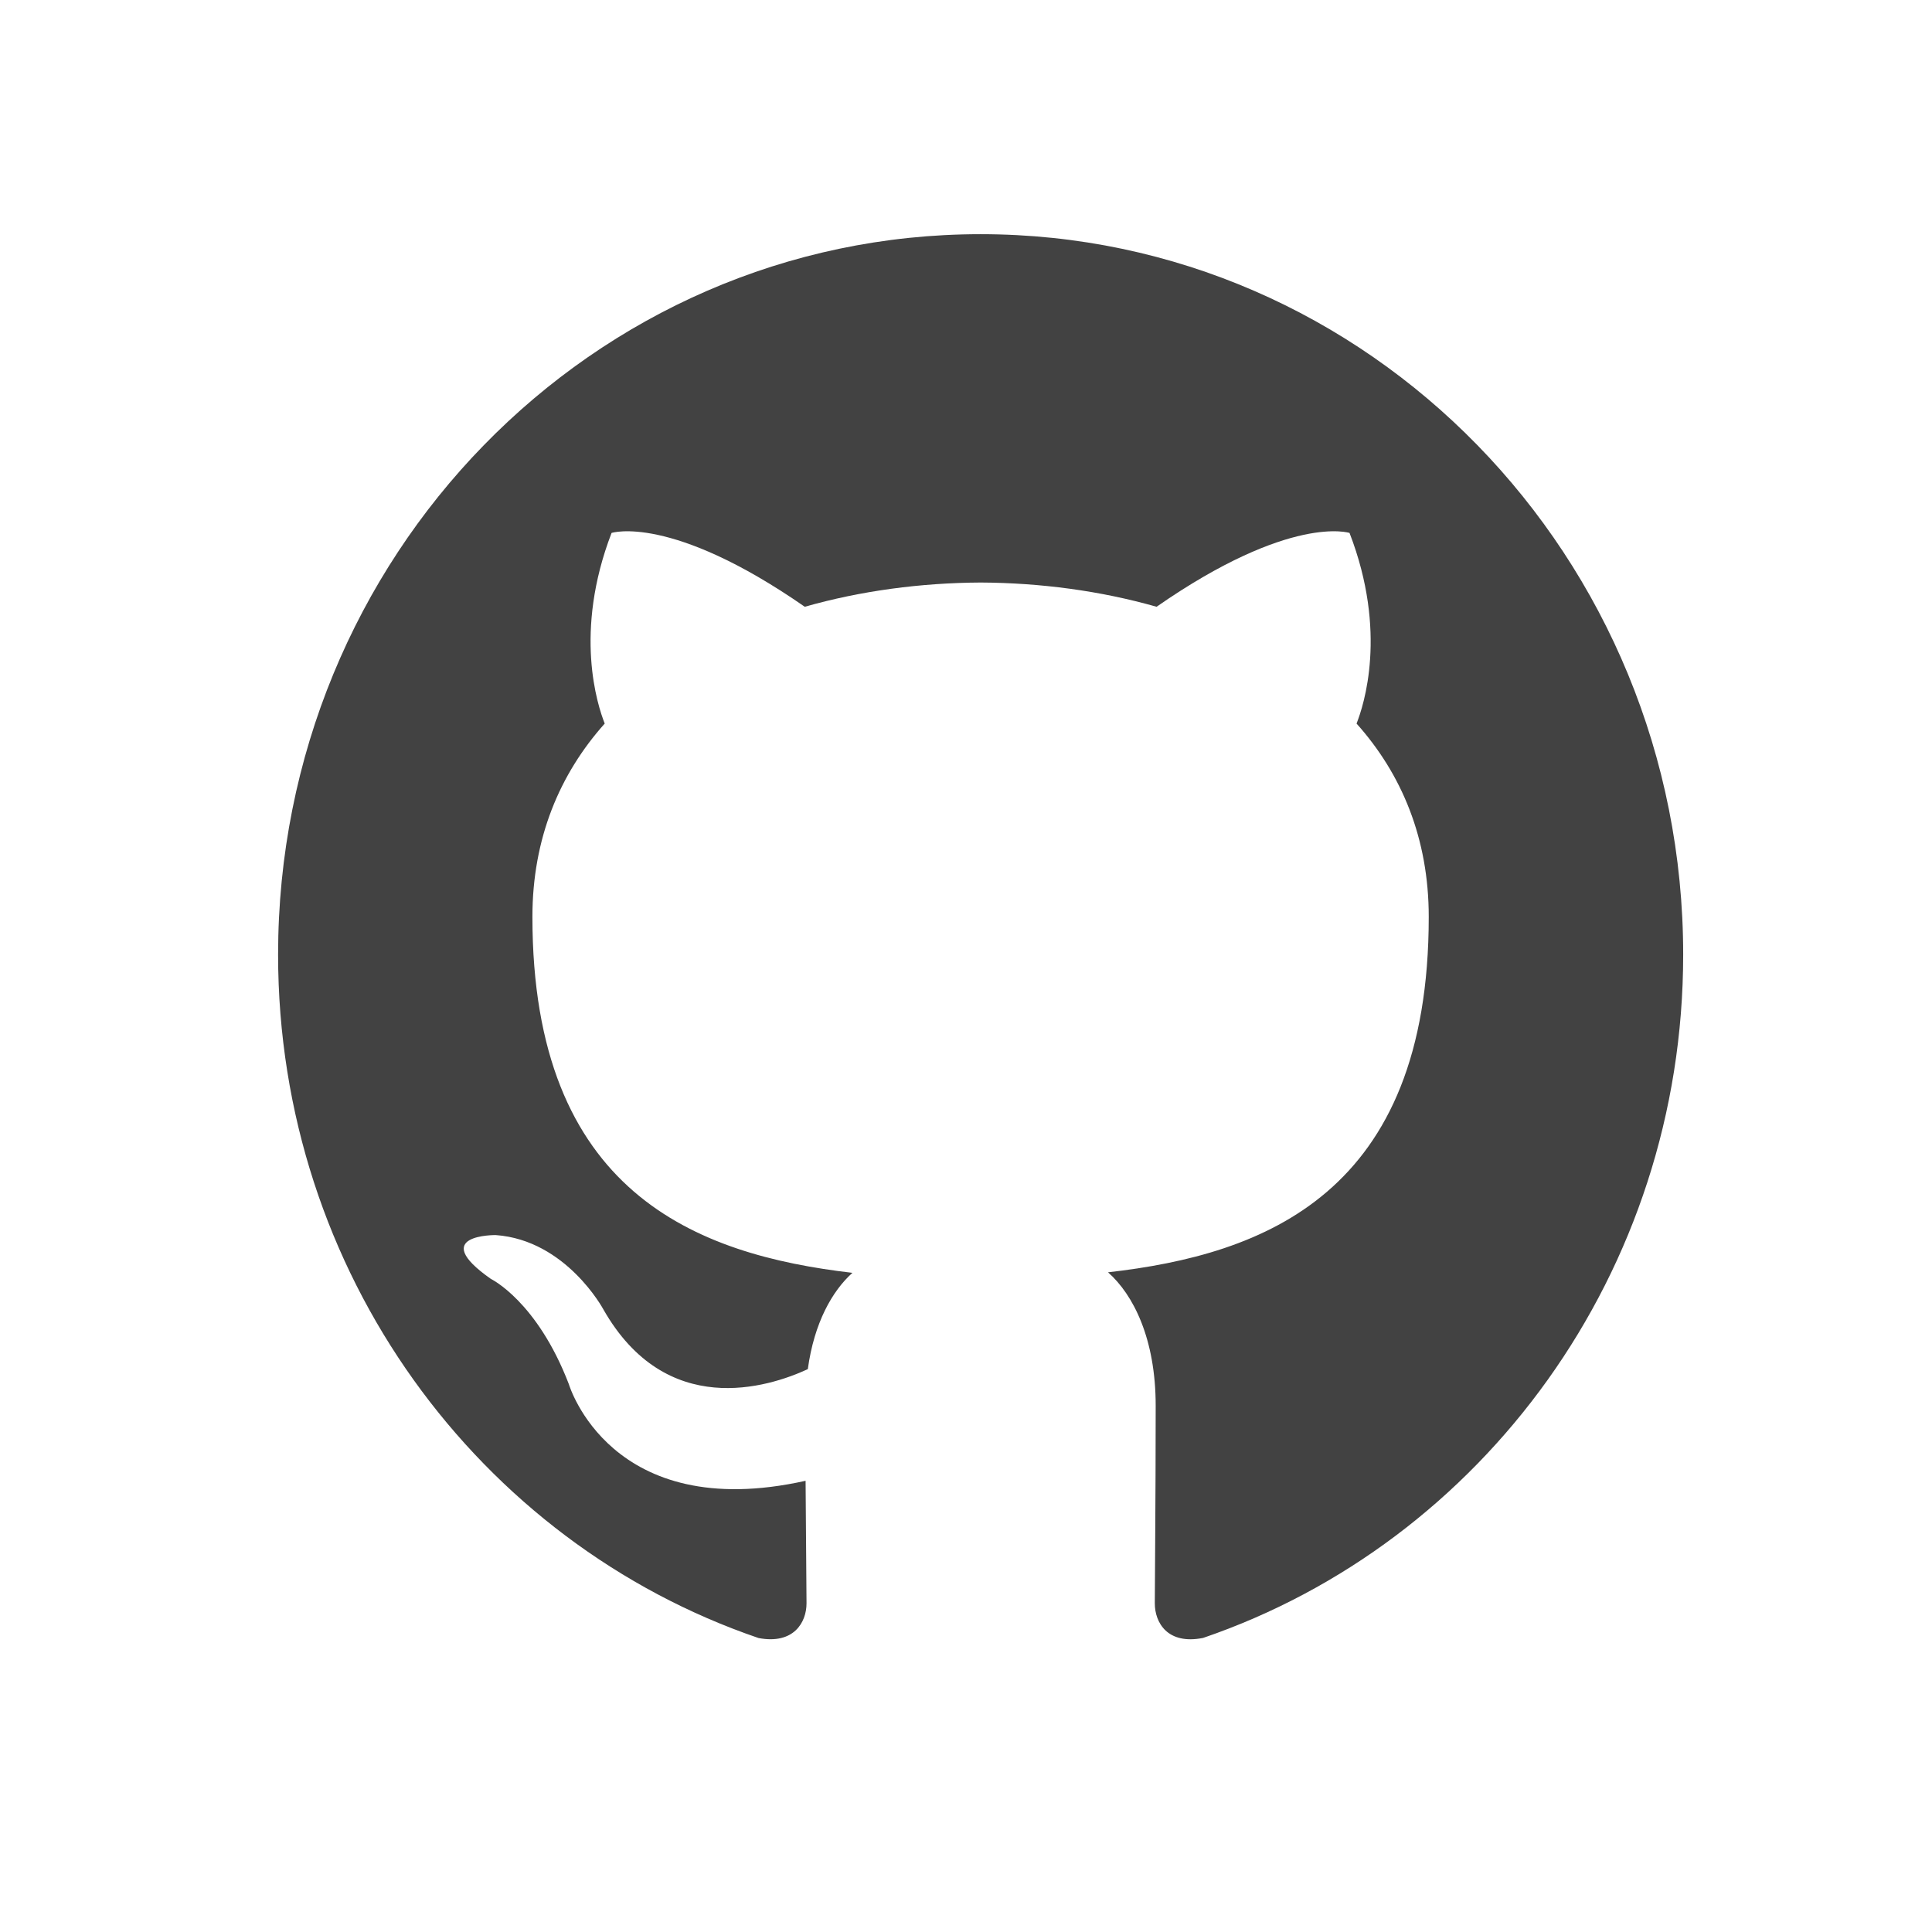 <?xml version="1.0" encoding="UTF-8"?>
<svg width="33px" height="33px" viewBox="0 0 33 33" version="1.1" xmlns="http://www.w3.org/2000/svg" xmlns:xlink="http://www.w3.org/1999/xlink">
    <!-- Generator: Sketch 45.1 (43504) - http://www.bohemiancoding.com/sketch -->
    <title>Artboard 2</title>
    <desc>Created with Sketch.</desc>
    <defs></defs>
    <g id="Page-1" stroke="none" stroke-width="1" fill="none" fill-rule="evenodd">
        <g id="Artboard-2" transform="translate(-421, -712)" fill="#424242">
            <g id="Group" transform="translate(383, 716)">
                <path d="M54.749,0 C48.123,0 42.75,5.508 42.75,12.305 C42.75,17.74 46.188,22.352 50.957,23.979 C51.557,24.092 51.776,23.712 51.776,23.386 C51.776,23.094 51.766,22.32 51.76,21.293 C48.422,22.037 47.717,19.644 47.717,19.644 C47.172,18.223 46.385,17.845 46.385,17.845 C45.295,17.081 46.468,17.096 46.468,17.096 C47.672,17.183 48.305,18.364 48.305,18.364 C49.376,20.245 51.114,19.702 51.798,19.386 C51.907,18.591 52.217,18.049 52.56,17.741 C49.895,17.431 47.094,16.376 47.094,11.661 C47.094,10.318 47.561,9.219 48.329,8.359 C48.206,8.048 47.794,6.797 48.446,5.103 C48.446,5.103 49.454,4.772 51.746,6.364 C52.704,6.091 53.73,5.955 54.751,5.95 C55.77,5.955 56.797,6.091 57.755,6.364 C60.046,4.772 61.051,5.103 61.051,5.103 C61.706,6.797 61.294,8.048 61.171,8.359 C61.94,9.219 62.404,10.318 62.404,11.661 C62.404,16.387 59.599,17.428 56.926,17.732 C57.356,18.112 57.74,18.863 57.74,20.011 C57.74,21.656 57.725,22.982 57.725,23.386 C57.725,23.715 57.941,24.098 58.55,23.977 C63.315,22.347 66.75,17.738 66.75,12.305 C66.75,5.508 61.377,0 54.749,0" id="Github-logo"></path>
            </g>
        </g>
    </g>
</svg>